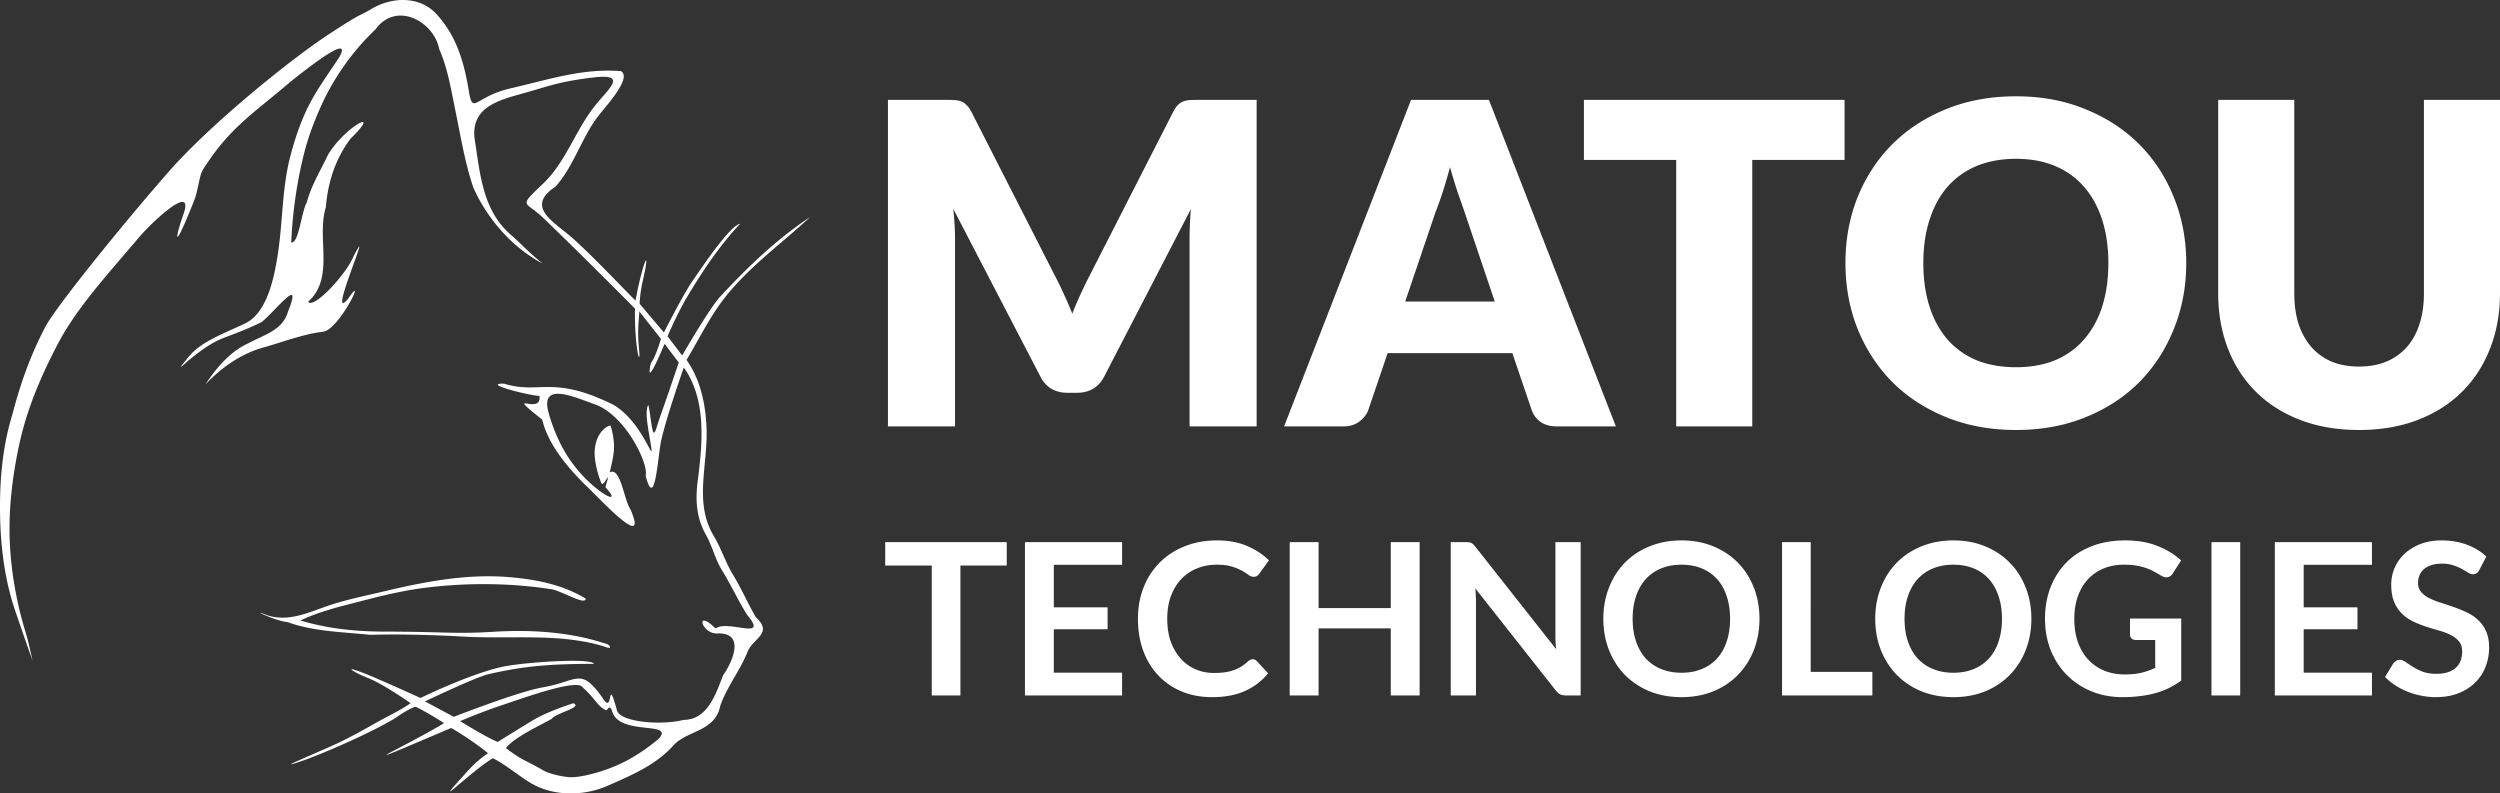 <svg width="332.864" xmlns="http://www.w3.org/2000/svg" height="105.642" fill="none"><rect width="100%" height="100%" fill="#333333" stroke="none"/><g class="fills"><rect rx="0" ry="0" width="332.864" height="105.642" class="frame-background"/></g><g xml:space="preserve" style="fill: rgb(0, 0, 0);" class="frame-children"><path d="M80.858 104.643c-3.046 1.331-6.935 1.402-9.89-.216-1.68-.92-3.651-2.66-5.353-3.475-2.964 1.791-8.318 7.204-4.142 2.585 1.32-1.46 1.927-2.161 3.498-3.249-1.261-1.084-3.887-2.815-4.908-3.362-15.668 6.696-6.179 2.552-.943-.644-1.956-1.285-3.766-2.183-3.766-2.183s-.579.046-2.47 1.337c-2.04 1.392-9.15 4.705-13.195 6.058-3.523 1.179 3.759-1.772 5.866-2.827 3.043-1.523 4.095-2.249 6.174-3.328 2.009-1.042 2.947-1.711 2.947-1.711s-3.666-2.584-5.764-3.393c-1.639-.631-3.428-1.734-.734-.711 2.063.783 7.808 3.407 7.808 3.407s7.286-3.561 11.542-4.271c3.379-.564 11.211-1.046 11.556-.273-5.351.023-8.878.187-14.027 1.372-1.746.401-8.473 3.632-8.473 3.632l3.842 2.049s8.588-3.361 11.778-3.909c4.771-.82 5.046-2.765 7.994 1.337 1.574 2.646.554-3.335 1.95 1.722.439 1.59 5.982 2.007 8.853 1.261 3.24-.001 4.335-3.542 5.274-5.933 1.148-1.622 3.116-5.739-.797-5.578-2.12.046-2.968-3.384-.211-.664 1.7-1.23 7.191 1.743 4.207-1.814-1.246-2.003-2.124-3.959-3.351-5.945-.908-1.47-1.292-3.238-2.15-4.752-1.226-2.164-1.417-4.49-1.079-7.108.657-5.08 1.194-10.855-1.85-15.129 0 0-2.559 7.268-3.091 10.142-.455 2.876-.834 8.679-1.99 4.277.434-1.573-2.641-7.92-6.61-9.46-2.696-.926-7.554-3.27-6.298 1.117 1.049 3.665 2.761 6.847 5.703 9.475 1.966 1.755 3.756 2.503 1.882.418-.102-.113.359-1.13.284-1.309-.047-.112-.681 1.298-.868.691-.059-.061-1.092-2.708-.845-4.616.309-2.399 1.86-3.05 2.048-2.986.117.04.608 1.975.477 3.313-.146 1.481-.606 2.942-.528 2.902 1.431-.745 1.833 3.592 2.754 4.968 2.397 5.564-3.81-1.155-5.684-2.958-2.733-2.632-5.326-5.783-6.083-9.034-5.351-4.254 0-.404-.367-3.154-1.309-.034-7.801-1.674-4.73-1.635 4.739 1.476 6.425-1.211 14.566 2.808 4.589 2.727 5.799 9.942 4.721 3.709-.306-1.768-.416-3.067-.081-3.682.131.244.221 1.204.469 2.783.346 1.86.456.644 1.204-1.453a467.07 467.07 0 0 0 2.395-6.979l-1.885-2.487s-2.675 6.498-1.829 2.558c.594-.666 1.346-3.215 1.346-3.215l-2.903-3.682s.03.134.01.361c-.167 1.928-.209 2.656.003 5.028.081.944-.07.941-.225.015-.427-2.545-.342-5.756-.342-5.756s-7.954-8.016-12.332-12.176c-2.29-2.176-3.273-1.263.042-4.403 3.076-2.913 4.317-7.066 6.88-10.324 1.88-2.389 4.6-4.438-.177-3.863-4.33.521-5.612 1.055-8.756 1.953-3.509 1.003-7.69 1.815-6.977 6.425.72 4.652 1.08 9.342 4.796 12.568 1.215 1.054 2.471 2.423 4.234 3.829-4.082-2.126-7.478-6.104-9.245-10.151-1.101-3.251-1.665-6.736-2.365-10.152-.576-2.791-1.023-5.679-2.15-8.207-.713-3.753-5.748-6.496-8.509-2.662-3.188 3.014-5.68 6.667-7.338 10.412-.915 2.066-1.663 4.065-2.213 6.289a59.47 59.47 0 0 0-1.659 11.663c1.025.111 1.302-3.928 2.089-5.4.611-2.279 1.829-4.198 2.795-6.263 2.244-3.789 7.428-6.48 3.01-2.16-2.017 2.695-3.009 5.759-3.288 9.125-1.27 4.092 1.211 9.374-2.349 12.58.665 1.045 4.96-3.497 6.014-5.997 3.047-5.865-3.854 9.667-.592 5.45 2.419-3.483-1.288 4.286-3.44 4.544-2.771.332-5.455 1.419-8.17 2.16-2.822.848-5.349 2.587-7.511 4.875 1.749-2.649 3.607-4.565 5.791-5.523 1.897-1.071 4.523-1.659 5.223-4.207 2-4.955-1.535-.201-3.503 1.399-1.654.835-3.176 1.397-5.16 2.16-3.642 1.401-7.495 6.066-4.589 2.498 1.669-2.05 4.599-3.078 7.496-4.442 2.897-1.363 3.887-5.861 4.403-9.287.66-4.314.554-8.78 1.657-12.997.539-2.063 1.171-3.954 1.998-5.794 1.154-2.566 2.526-4.375 4.515-7.387 1.814-3.228-3.751 1.06-6.539 3.303-5.027 4.301-8 6.016-11.555 11.573-.586.916-.649 2.756-1.24 4.244-2.67 6.731-2.609 5.329-1.521 2.09 1.909-4.973-4.245.909-5.841 2.809-3.699 4.404-8.136 9.148-10.714 14.038-3.094 5.87-4.465 10.096-5.223 13.633-.934 4.36-1.477 9.017-1.195 13.558.245 3.93.976 7.807 2.118 11.47.313 1.003.86 3.58.86 3.58s-1.583-4.479-2.365-6.819C.684 77.305.125 73.153.021 69.075c-.116-4.519.234-9.185 1.501-13.461.457-1.543 1.559-6.464 4.515-12.095 1.451-2.762 10.74-14.188 16.439-20.672S38.785 7.849 43.662 4.642c4.877-3.207 3.894-2.309 5.805-3.456 2.604-1.562 6.361-1.835 8.698.744 2.669 2.946 3.646 6.46 4.265 10.234.546 3.222.785.694 5.527-.395 5.079-1.165 9.627-2.713 14.728-2.294 1.484.901-1.955 4.578-3.089 6.052-2.109 2.743-3.305 6.805-5.653 9.337-4.082 2.725-.171 4.647 2.319 6.869 2.747 2.452 6.279 6.231 8.354 8.291.972-5.267 2.111-7.613.949-2.545-.37 1.617-.403 2.966-.403 2.966l3.233 3.825s2.794-5.542 4.072-7.23c1.495-2.218 4.928-7.159 6.078-7.237-2.909 3.071-5.321 6.77-7.368 10.26-1.396 2.55-2.295 4.713-2.295 4.713l1.944 2.557s3.644-6.3 5.03-7.798c3.664-3.961 7.514-7.653 12.008-10.642-3.785 3.547-8.268 6.702-11.527 10.954-1.919 2.504-3.382 5.504-4.928 8.082 1.858 2.587 2.609 6.068 2.673 9.444.093 4.936-1.657 9.624.965 14.008.995 1.664 1.531 3.46 2.517 5.081 1.148 1.888 1.997 3.863 3.073 5.719 2.334 2.154-.307 2.747-1.075 4.535-.988 2.53-2.763 4.693-3.655 7.241-.678 3.482-4.403 3.267-6.235 5.286-2.31 2.548-5.179 3.811-8.814 5.4Zm-5.063-1.169c1.261.078 3.158-.436 4.332-.811 2.794-.891 5.18-2.301 7.566-4.284 2.245-2.421-5.173-.373-6.166-3.611-.363-1.186-.634-.071-.905-.224-1.243-.7-1.181-1.329-3.038-3.024-.682-1.172-7.321 1.213-11.02 2.463-2.775.937-5.301 2.034-5.301 2.034s3.53 2.188 5 2.767c1.312-.81 3.342-2.073 4.587-2.825 1.539-.929 3.781-1.773 5.493-2.331 1.301.573-2.287 1.266-2.907 2.096-1.439.826-4.971 2.425-6.072 3.879.611.469 1.416 1.077 2.342 1.559 1.143.595 1.528.778 2.644 1.42.866.498 2.627.842 3.445.892Zm4.633-17.406c-5.909-1.797-12.326-.962-18.49-1.296-3.885-.21-8.417-.372-12.635-.247-3.695-.385-7.597-.434-11.015-1.696-1.661-.14-5.304-1.942-2.757-.928 2.584.887 5.115-.154 7.487-1.016 2.66-.967 5.389-1.499 8.17-2.16 5.329-1.268 10.948-2.352 16.555-1.887 3.645.302 7.164.995 10.245 2.869-.054.961-3.183-1.042-4.617-1.262-5.594-.857-11.431-.877-17.023-.152-3.386.439-6.636 1.325-9.89 2.16-2.214.568-4.439 1.203-6.45 2.16 3.479 1.065 7.316 1.475 11.015 1.48 8.093.01 9.612.345 14.64.029 4.953-.31 10.128.003 14.765 1.514.907.153 1.228.989 0 .432Z" style="stroke-width: 1.284; fill: rgb(255,255,255); fill-opacity: 1;" class="fills"/><path d="M268.431 12.821c-3.396 0-6.493.566-9.29 1.7-2.797 1.134-5.195 2.696-7.193 4.685-1.978 1.989-3.516 4.336-4.615 7.042-1.079 2.705-1.618 5.629-1.618 8.772 0 3.143.539 6.067 1.618 8.773 1.099 2.705 2.637 5.062 4.615 7.071 1.998 1.99 4.396 3.551 7.193 4.685 2.797 1.133 5.894 1.701 9.29 1.701 3.397 0 6.483-.568 9.26-1.701 2.798-1.134 5.185-2.695 7.163-4.685 1.978-2.009 3.506-4.366 4.585-7.071 1.099-2.706 1.649-5.63 1.649-8.773 0-3.123-.55-6.037-1.649-8.743-1.079-2.705-2.607-5.052-4.585-7.041-1.978-1.989-4.365-3.551-7.163-4.685-2.777-1.154-5.863-1.73-9.26-1.73Zm-150.204.477v43.474h8.931V31.768a36.744 36.744 0 0 0-.24-3.968l11.628 22.378c.36.696.839 1.223 1.439 1.581.619.358 1.318.538 2.098.538h1.378c.779 0 1.468-.18 2.068-.538.619-.358 1.108-.885 1.468-1.581l11.568-22.349a46.748 46.748 0 0 0-.18 3.939v25.004h8.931V13.298h-7.732c-.44 0-.829.01-1.169.03-.319.02-.609.079-.868.179-.26.099-.5.259-.72.478-.2.198-.399.486-.599.864l-11.209 21.962a54.45 54.45 0 0 0-1.168 2.417c-.38.815-.74 1.661-1.079 2.536-.34-.855-.7-1.691-1.079-2.506-.36-.816-.74-1.602-1.139-2.358l-11.238-22.051c-.2-.378-.41-.666-.63-.864a1.782 1.782 0 0 0-.689-.478 2.98 2.98 0 0 0-.899-.179c-.32-.02-.699-.03-1.139-.03Zm69.648 0-16.903 43.474h7.912c.839 0 1.548-.219 2.128-.656.579-.458.969-.965 1.169-1.522l2.577-7.579h16.603l2.577 7.579c.22.637.609 1.164 1.169 1.582.579.397 1.309.596 2.188.596h7.851l-16.902-43.474Zm23.016 0v7.996h12.287v35.478h10.129V21.294h12.288v-7.996Zm84.452 0v25.75c0 2.666.43 5.112 1.289 7.34.859 2.228 2.098 4.148 3.716 5.759 1.618 1.612 3.587 2.865 5.904 3.76 2.318.895 4.935 1.343 7.852 1.343 2.897 0 5.504-.448 7.822-1.343 2.317-.895 4.285-2.148 5.903-3.76 1.618-1.611 2.857-3.531 3.716-5.759.879-2.228 1.319-4.674 1.319-7.34v-25.75h-10.13v25.75c0 1.532-.199 2.905-.599 4.118-.379 1.194-.939 2.208-1.678 3.043a7.473 7.473 0 0 1-2.727 1.94c-1.059.438-2.268.656-3.626.656-1.359 0-2.578-.218-3.656-.656a7.544 7.544 0 0 1-2.698-1.94c-.739-.855-1.309-1.879-1.708-3.073-.38-1.213-.569-2.586-.569-4.118v-25.72Zm-26.912 7.847c1.938 0 3.666.319 5.185.955 1.518.637 2.797 1.552 3.836 2.745 1.059 1.194 1.868 2.656 2.427 4.387.56 1.711.84 3.64.84 5.788 0 2.168-.28 4.118-.84 5.849-.559 1.71-1.368 3.162-2.427 4.356-1.039 1.193-2.318 2.108-3.836 2.745-1.519.616-3.247.925-5.185.925-1.958 0-3.706-.309-5.244-.925a10.547 10.547 0 0 1-3.866-2.745c-1.039-1.194-1.838-2.646-2.398-4.356-.559-1.731-.839-3.681-.839-5.849 0-2.148.28-4.077.839-5.788.56-1.731 1.359-3.193 2.398-4.387a10.547 10.547 0 0 1 3.866-2.745c1.538-.636 3.286-.955 5.244-.955Zm-75.371 1.104a85.426 85.426 0 0 0 1.018 3.342c.36 1.015.67 1.9.929 2.656l4.016 11.905h-11.927l4.015-11.845c.3-.756.62-1.651.96-2.686.339-1.034.669-2.158.989-3.372Zm-31.026 49.705c-1.559 0-2.987.259-4.282.776-1.285.509-2.392 1.224-3.318 2.146a9.63 9.63 0 0 0-2.155 3.304c-.511 1.271-.766 2.673-.766 4.207 0 1.516.226 2.914.68 4.194.463 1.28 1.125 2.38 1.986 3.303a9.07 9.07 0 0 0 3.105 2.16c1.22.518 2.59.777 4.112.777 1.702 0 3.157-.273 4.368-.819a8.242 8.242 0 0 0 3.077-2.358l-1.504-1.623a.715.715 0 0 0-.538-.24.709.709 0 0 0-.341.084 1.149 1.149 0 0 0-.297.198 6.552 6.552 0 0 1-.95.72 5.227 5.227 0 0 1-1.007.466c-.35.122-.738.211-1.163.268-.416.056-.884.085-1.404.085-.87 0-1.682-.161-2.439-.481a5.736 5.736 0 0 1-1.971-1.411c-.557-.612-1.002-1.365-1.333-2.259-.321-.894-.481-1.915-.481-3.064 0-1.11.16-2.108.481-2.992.331-.895.785-1.652 1.361-2.273a5.93 5.93 0 0 1 2.085-1.427c.813-.339 1.702-.508 2.666-.508.823 0 1.499.085 2.028.254.539.17.983.353 1.333.551.35.197.638.381.865.551.227.169.448.254.666.254.208 0 .369-.043.482-.127.123-.085.222-.184.298-.297l1.276-1.765c-.813-.8-1.791-1.44-2.935-1.92-1.135-.489-2.463-.734-3.985-.734Zm61.853 0c-1.55 0-2.968.264-4.253.791a9.62 9.62 0 0 0-3.291 2.174c-.907.931-1.611 2.038-2.112 3.318-.501 1.27-.751 2.654-.751 4.15 0 1.497.25 2.885.751 4.165a9.866 9.866 0 0 0 2.112 3.304c.917.932 2.014 1.661 3.291 2.188 1.285.518 2.703.777 4.253.777 1.55 0 2.964-.259 4.24-.777 1.276-.527 2.368-1.256 3.276-2.188a9.866 9.866 0 0 0 2.112-3.304c.501-1.28.752-2.668.752-4.165 0-1.496-.251-2.88-.752-4.15-.501-1.28-1.205-2.382-2.112-3.304-.908-.932-2-1.661-3.276-2.188-1.276-.527-2.69-.791-4.24-.791Zm36.202 0c-1.551 0-2.969.264-4.255.791a9.622 9.622 0 0 0-3.289 2.174c-.908.931-1.612 2.038-2.113 3.318-.501 1.27-.752 2.654-.752 4.15 0 1.497.251 2.885.752 4.165a9.853 9.853 0 0 0 2.113 3.304c.917.932 2.013 1.661 3.289 2.188 1.286.518 2.704.777 4.255.777 1.55 0 2.963-.259 4.239-.777 1.276-.527 2.369-1.256 3.276-2.188a9.853 9.853 0 0 0 2.113-3.304c.501-1.28.751-2.668.751-4.165 0-1.496-.25-2.88-.751-4.15-.501-1.28-1.205-2.382-2.113-3.304-.907-.932-2-1.661-3.276-2.188-1.276-.527-2.689-.791-4.239-.791Zm22.858 0c-1.635 0-3.111.254-4.425.762-1.314.508-2.434 1.224-3.36 2.146-.917.923-1.626 2.024-2.127 3.304-.501 1.28-.751 2.687-.751 4.221 0 1.516.255 2.914.765 4.194.52 1.28 1.239 2.38 2.156 3.303a9.809 9.809 0 0 0 3.261 2.16c1.257.518 2.632.777 4.126.777.841 0 1.626-.047 2.354-.142a12.965 12.965 0 0 0 2.042-.395 10.487 10.487 0 0 0 1.801-.678 11.497 11.497 0 0 0 1.631-.988v-8.259h-6.821v2.146a.69.69 0 0 0 .213.508c.142.132.335.198.581.198h2.566v3.713a9.763 9.763 0 0 1-1.829.649c-.633.151-1.38.227-2.24.227-.974 0-1.872-.166-2.694-.495a6.076 6.076 0 0 1-2.127-1.454c-.595-.631-1.059-1.402-1.39-2.315-.331-.923-.496-1.972-.496-3.149 0-1.092.156-2.08.468-2.965.312-.884.756-1.642 1.333-2.273a5.82 5.82 0 0 1 2.084-1.454c.823-.339 1.74-.508 2.751-.508.624 0 1.173.042 1.645.127.482.085.912.193 1.29.325.388.132.738.287 1.05.466.321.179.633.357.936.536.236.151.467.226.694.226.36 0 .648-.174.865-.522l1.106-1.723c-.85-.79-1.89-1.43-3.119-1.919-1.22-.499-2.666-.749-4.339-.749Zm42.143 0c-1.069 0-2.019.165-2.85.494-.832.33-1.537.767-2.114 1.313a5.713 5.713 0 0 0-1.304 1.878 5.623 5.623 0 0 0-.44 2.174c0 .932.133 1.718.397 2.358.274.63.634 1.157 1.078 1.581.444.423.95.767 1.517 1.031a15 15 0 0 0 1.73.677c.586.188 1.163.363 1.73.523.568.16 1.073.357 1.518.592.444.226.798.509 1.063.848.274.339.411.776.411 1.313 0 .96-.297 1.699-.893 2.216-.595.508-1.437.763-2.524.763-.709 0-1.319-.095-1.83-.283a8.217 8.217 0 0 1-1.318-.649c-.369-.235-.69-.447-.965-.635-.274-.198-.529-.297-.765-.297a.925.925 0 0 0-.497.141 1.357 1.357 0 0 0-.368.325l-1.106 1.821c.397.405.846.772 1.347 1.101.51.33 1.054.612 1.63.847a9.91 9.91 0 0 0 1.83.537 9.429 9.429 0 0 0 1.928.198c1.135 0 2.142-.17 3.021-.509.879-.348 1.621-.819 2.226-1.412a5.93 5.93 0 0 0 1.389-2.103c.322-.81.483-1.675.483-2.598 0-.847-.138-1.567-.412-2.16a4.438 4.438 0 0 0-1.063-1.496 5.794 5.794 0 0 0-1.517-1.017 14.83 14.83 0 0 0-1.744-.706c-.586-.207-1.163-.4-1.73-.579a10.015 10.015 0 0 1-1.518-.607 3.443 3.443 0 0 1-1.077-.818c-.265-.32-.397-.72-.397-1.2 0-.377.066-.721.198-1.031a2.14 2.14 0 0 1 .596-.819c.274-.226.605-.4.992-.523.397-.131.861-.197 1.39-.197.586 0 1.092.075 1.517.226.435.141.813.301 1.135.48.321.179.6.343.836.494.237.141.449.212.638.212a.88.88 0 0 0 .482-.127c.142-.085.265-.231.369-.438l.936-1.793c-.718-.678-1.588-1.205-2.609-1.582-1.021-.376-2.136-.564-3.346-.564Zm-207.226.226v3.12h6.196v17.295h3.815V75.3h6.168v-3.12Zm18.604 0v20.415H149.4v-3.036h-9.089v-5.774h7.161v-2.923h-7.161v-5.661h9.089V72.18Zm35.251 0v20.415h3.843v-8.923h9.614v8.923h3.843V72.18h-3.843v8.782h-9.614V72.18Zm21.44 0v20.415h3.361V80.058c0-.245-.01-.513-.029-.805a13.672 13.672 0 0 0-.056-.903l10.72 13.596c.189.244.383.413.581.507.199.094.449.142.752.142h1.971V72.18h-3.361v12.41c0 .273.005.569.014.889.019.311.048.631.086.96l-10.763-13.652a2.399 2.399 0 0 0-.284-.311.825.825 0 0 0-.269-.183.726.726 0 0 0-.298-.085 2.642 2.642 0 0 0-.425-.028h-.001Zm44.114 0v20.415h12.024V89.46h-8.209V72.18Zm57.174 0v20.415h3.828V72.18Zm8.437 0v20.415h12.932v-3.036h-9.09v-5.774h7.161v-2.923h-7.161v-5.661h9.09V72.18Zm-78.997 3.007c1.002 0 1.901.165 2.695.494a5.517 5.517 0 0 1 2.042 1.426c.557.622.983 1.379 1.276 2.273.302.885.453 1.887.453 3.007s-.151 2.127-.453 3.021c-.293.885-.719 1.638-1.276 2.259a5.59 5.59 0 0 1-2.042 1.412c-.794.33-1.693.494-2.695.494-1.002 0-1.905-.164-2.708-.494a5.712 5.712 0 0 1-2.056-1.412c-.558-.621-.988-1.374-1.29-2.259-.303-.894-.454-1.901-.454-3.021 0-1.12.151-2.122.454-3.007.302-.894.732-1.651 1.29-2.273a5.635 5.635 0 0 1 2.056-1.426c.803-.329 1.706-.494 2.708-.494Zm36.202 0c1.002 0 1.9.165 2.694.494a5.497 5.497 0 0 1 2.041 1.426c.558.622.984 1.379 1.277 2.273.302.885.454 1.887.454 3.007s-.152 2.127-.454 3.021c-.293.885-.719 1.638-1.277 2.259a5.57 5.57 0 0 1-2.041 1.412c-.794.33-1.692.494-2.694.494-1.003 0-1.905-.164-2.709-.494a5.72 5.72 0 0 1-2.056-1.412c-.558-.621-.988-1.374-1.29-2.259-.303-.894-.454-1.901-.454-3.021 0-1.12.151-2.122.454-3.007.302-.894.732-1.651 1.29-2.273a5.643 5.643 0 0 1 2.056-1.426c.804-.329 1.706-.494 2.709-.494Z" style="font-weight: 900; font-size: 47.567px; font-family: Lato; stroke-width: 0.557; fill: rgb(255,255,255);" class="fills"/></g></svg>